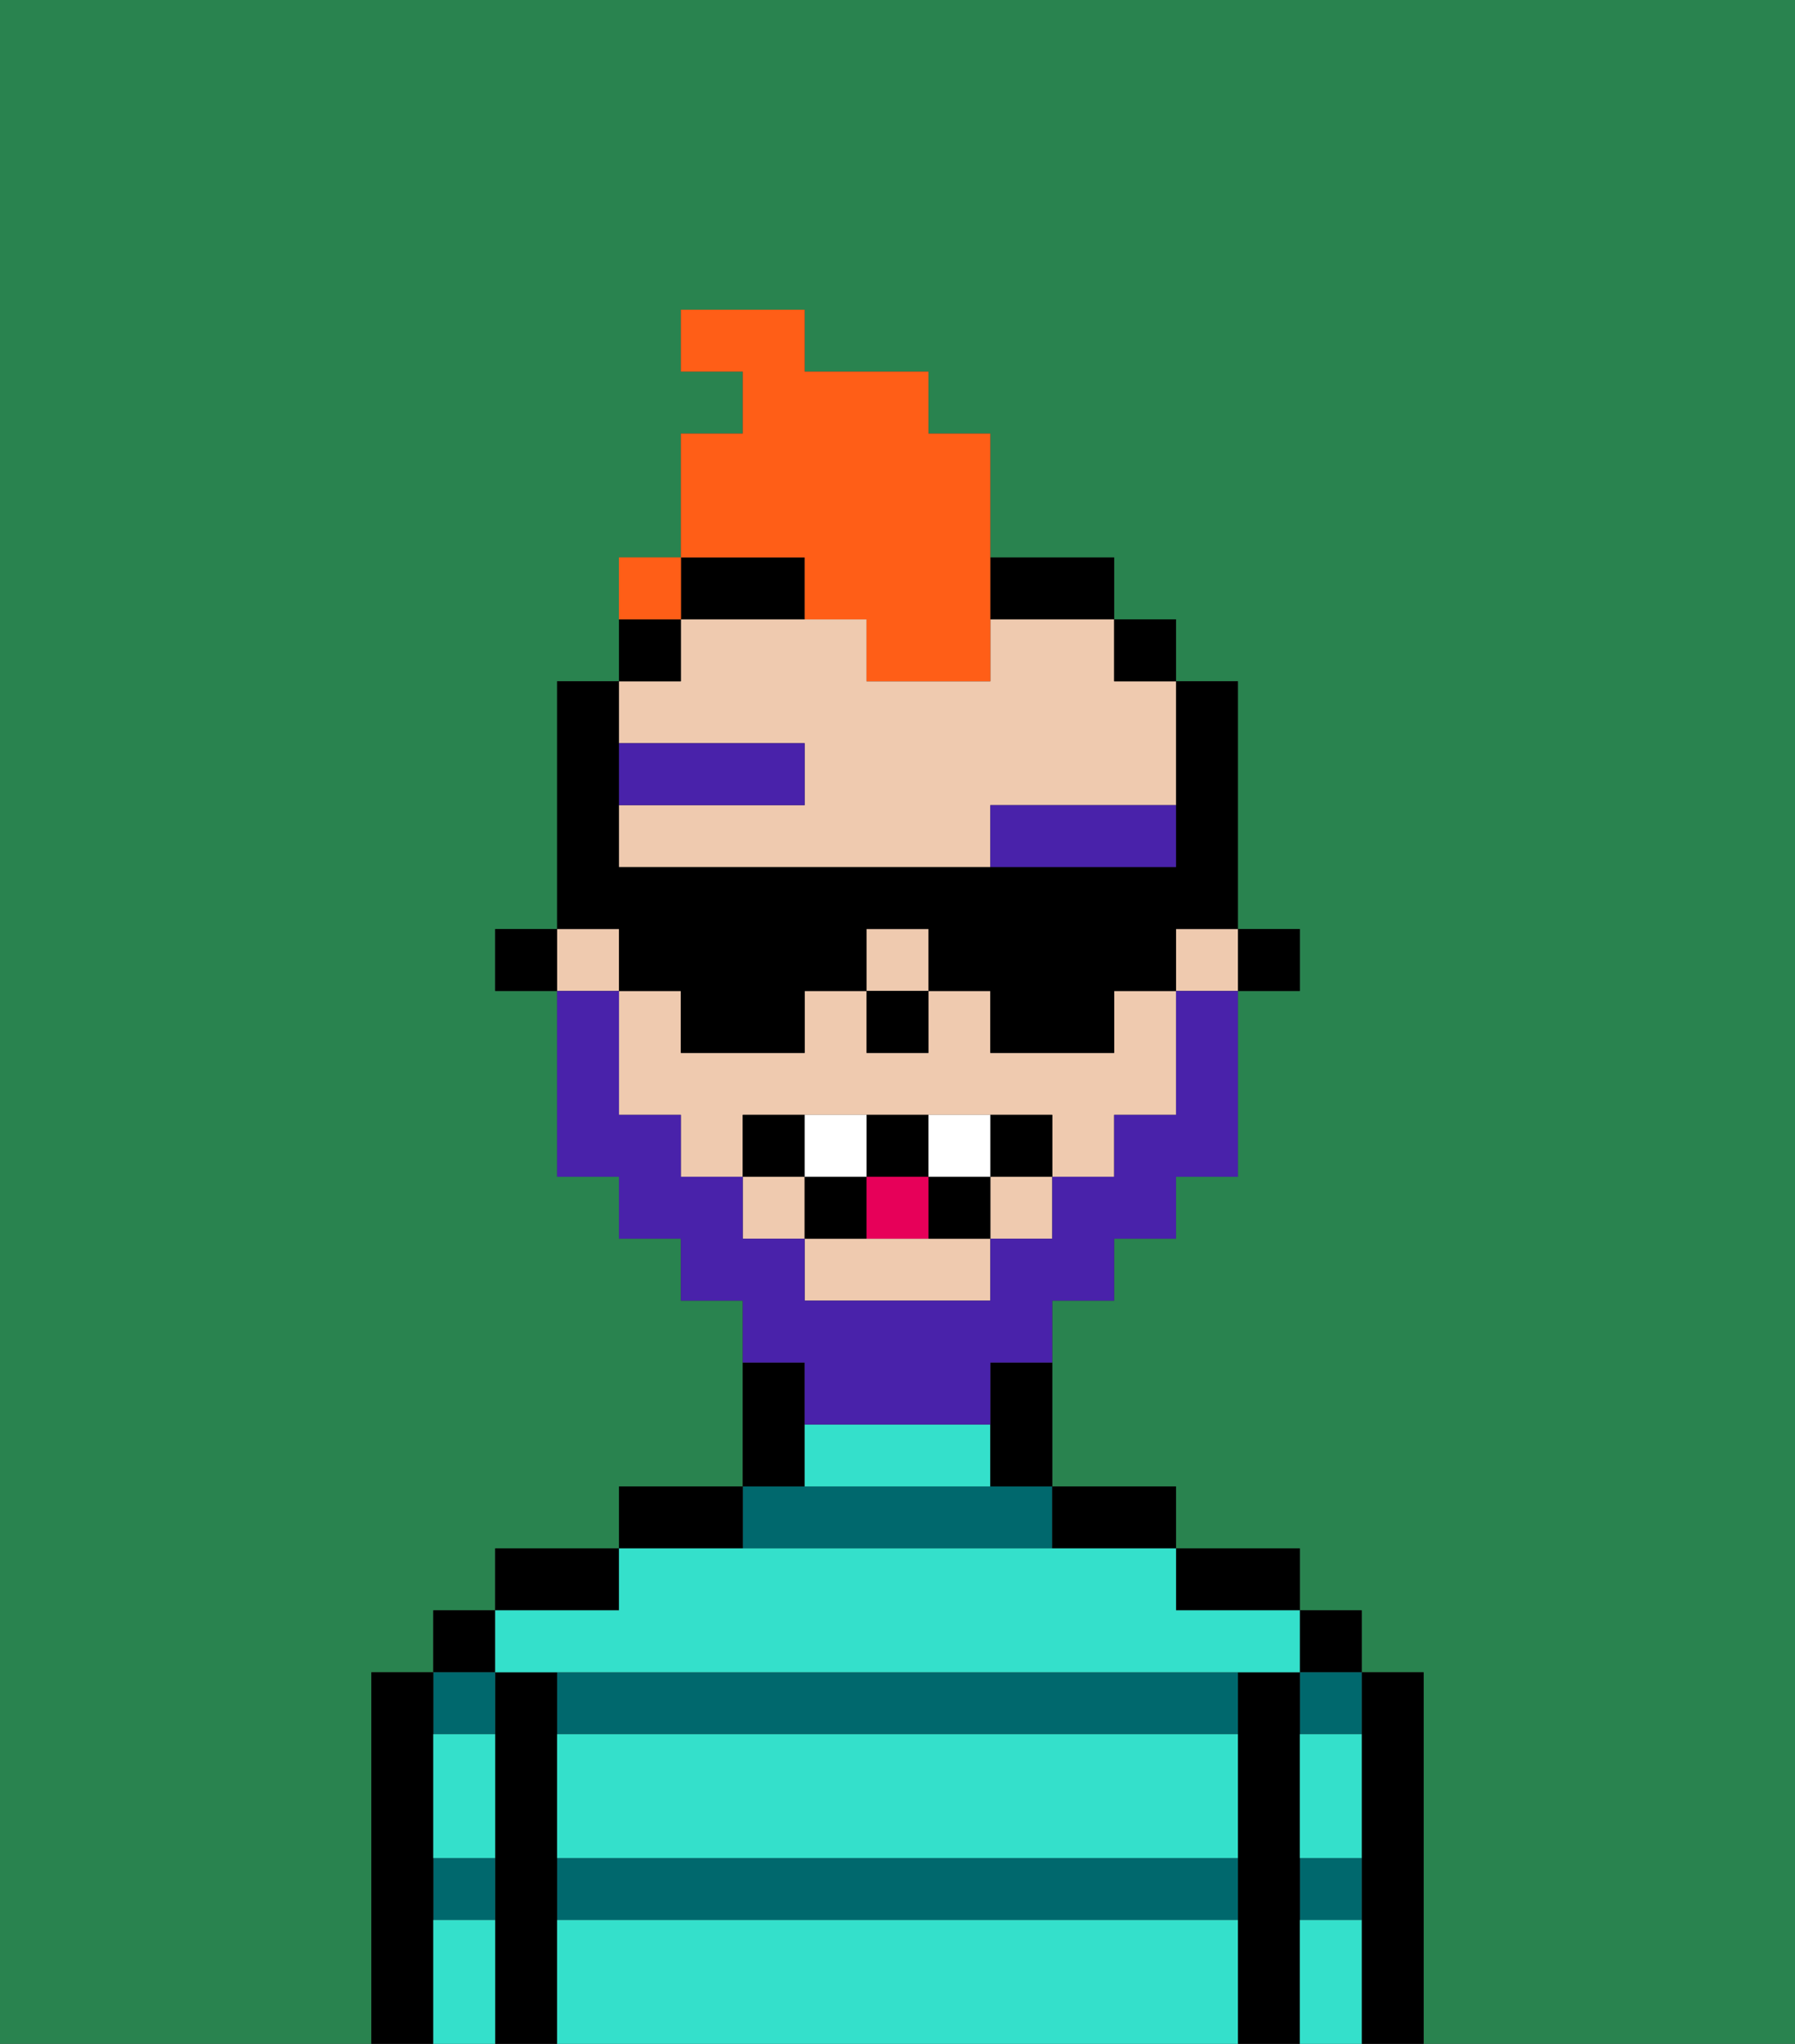 <svg xmlns="http://www.w3.org/2000/svg" viewBox="0 0 29 33"><rect x="0" y="0" width="29" height="33" fill="#333333" stroke="none"/><defs><style>polygon,rect,path{shape-rendering:crispedges;}.ja58-1{fill:#29834f;}.ja58-2{fill:#000000;}.ja58-3{fill:#00686d;}.ja58-4{fill:#34e0cb;}.ja58-5{fill:#efcaaf;}.ja58-6{fill:#4922aa;}.ja58-7{fill:#4922aa;}.ja58-8{fill:#ffffff;}.ja58-9{fill:#e70059;}.ja58-10{fill:#ff5e17;}</style></defs><path class="ja58-1" d="M0,33H6V27H7V26H8V25h2V24h2V21H11V20H10V19H9V16H8V15H9V11h1V9h1V7h1V6H11V5h2V6h2V7h1V9h2v1h1v1h1v4h1v1H20v3H19v1H18v1H17v3h2v1h2v1h1v1h1v6h6V0H0Z"/><path class="ja58-2" d="M23,27H22v6h1V27Z"/><rect class="ja58-2" x="21" y="26" width="1" height="1"/><path class="ja58-3" d="M21,28h1V27H21Z"/><path class="ja58-3" d="M21,31h1V30H21Z"/><path class="ja58-2" d="M21,30V27H20v6h1V30Z"/><path class="ja58-2" d="M20,26h1V25H19v1Z"/><path class="ja58-3" d="M9,31H20V30H9Z"/><path class="ja58-3" d="M17,25V24H12v1Z"/><path class="ja58-3" d="M9,27v1H20V27H9Z"/><path class="ja58-2" d="M18,25h1V24H17v1Z"/><path class="ja58-2" d="M13,23V22H12v2h1Z"/><path class="ja58-2" d="M12,24H10v1h2Z"/><path class="ja58-2" d="M10,25H8v1h2Z"/><path class="ja58-2" d="M9,30V27H8v6H9V30Z"/><rect class="ja58-2" x="7" y="26" width="1" height="1"/><path class="ja58-3" d="M8,28V27H7v1Z"/><path class="ja58-3" d="M7,31H8V30H7Z"/><path class="ja58-2" d="M7,30V27H6v6H7V30Z"/><path class="ja58-4" d="M9,31v2H20V31Z"/><path class="ja58-4" d="M9,29v1H20V28H9Z"/><path class="ja58-4" d="M9,27H21V26H19V25H10v1H8v1Z"/><path class="ja58-4" d="M15,23H13v1h3V23Z"/><path class="ja58-4" d="M7,29v1H8V28H7Z"/><path class="ja58-4" d="M7,31v2H8V31Z"/><path class="ja58-4" d="M21,31v2h1V31Z"/><path class="ja58-4" d="M21,29v1h1V28H21Z"/><rect class="ja58-2" x="20" y="15" width="1" height="1"/><rect class="ja58-5" x="9" y="15" width="1" height="1"/><rect class="ja58-5" x="19" y="15" width="1" height="1"/><rect class="ja58-5" x="12" y="19" width="1" height="1"/><path class="ja58-5" d="M13,12v1H10v1h6V13h3V11H18V10H16v1H14V10H11v1H10v1Z"/><path class="ja58-5" d="M18,17H16V16H15v1H14V16H13v1H11V16H10v2h1v1h1V18h5v1h1V18h1V16H18Z"/><rect class="ja58-5" x="14" y="15" width="1" height="1"/><rect class="ja58-5" x="16" y="19" width="1" height="1"/><path class="ja58-5" d="M14,20H13v1h3V20H14Z"/><rect class="ja58-2" x="18" y="10" width="1" height="1"/><path class="ja58-2" d="M16,23v1h1V22H16Z"/><path class="ja58-2" d="M17,10h1V9H16v1Z"/><path class="ja58-2" d="M12,10h1V9H11v1Z"/><path class="ja58-2" d="M11,10H10v1h1Z"/><rect class="ja58-2" x="8" y="15" width="1" height="1"/><rect class="ja58-2" x="14" y="16" width="1" height="1"/><rect class="ja58-6" x="10" y="12" width="3" height="1"/><path class="ja58-6" d="M16,14h3V13H16Z"/><path class="ja58-7" d="M13,23h3V22h1V21h1V20h1V19h1V16H19v2H18v1H17v1H16v1H13V20H12V19H11V18H10V16H9v3h1v1h1v1h1v1h1Z"/><path class="ja58-2" d="M13,18H12v1h1Z"/><path class="ja58-2" d="M16,18v1h1V18Z"/><path class="ja58-2" d="M15,19v1h1V19Z"/><path class="ja58-2" d="M15,19V18H14v1Z"/><rect class="ja58-2" x="13" y="19" width="1" height="1"/><path class="ja58-8" d="M14,19V18H13v1Z"/><path class="ja58-8" d="M16,19V18H15v1Z"/><path class="ja58-9" d="M14,20h1V19H14Z"/><path class="ja58-10" d="M13,10h1v1h2V7H15V6H13V5H11V6h1V7H11V9h2Z"/><path class="ja58-10" d="M11,9H10v1h1Z"/><path class="ja58-2" d="M10,16h1v1h2V16h1V15h1v1h1v1h2V16h1V15h1V11H19v3H10V11H9v4h1Z"/><rect class="ja58-10" x="10" y="9" width="1" height="1"></rect></svg>